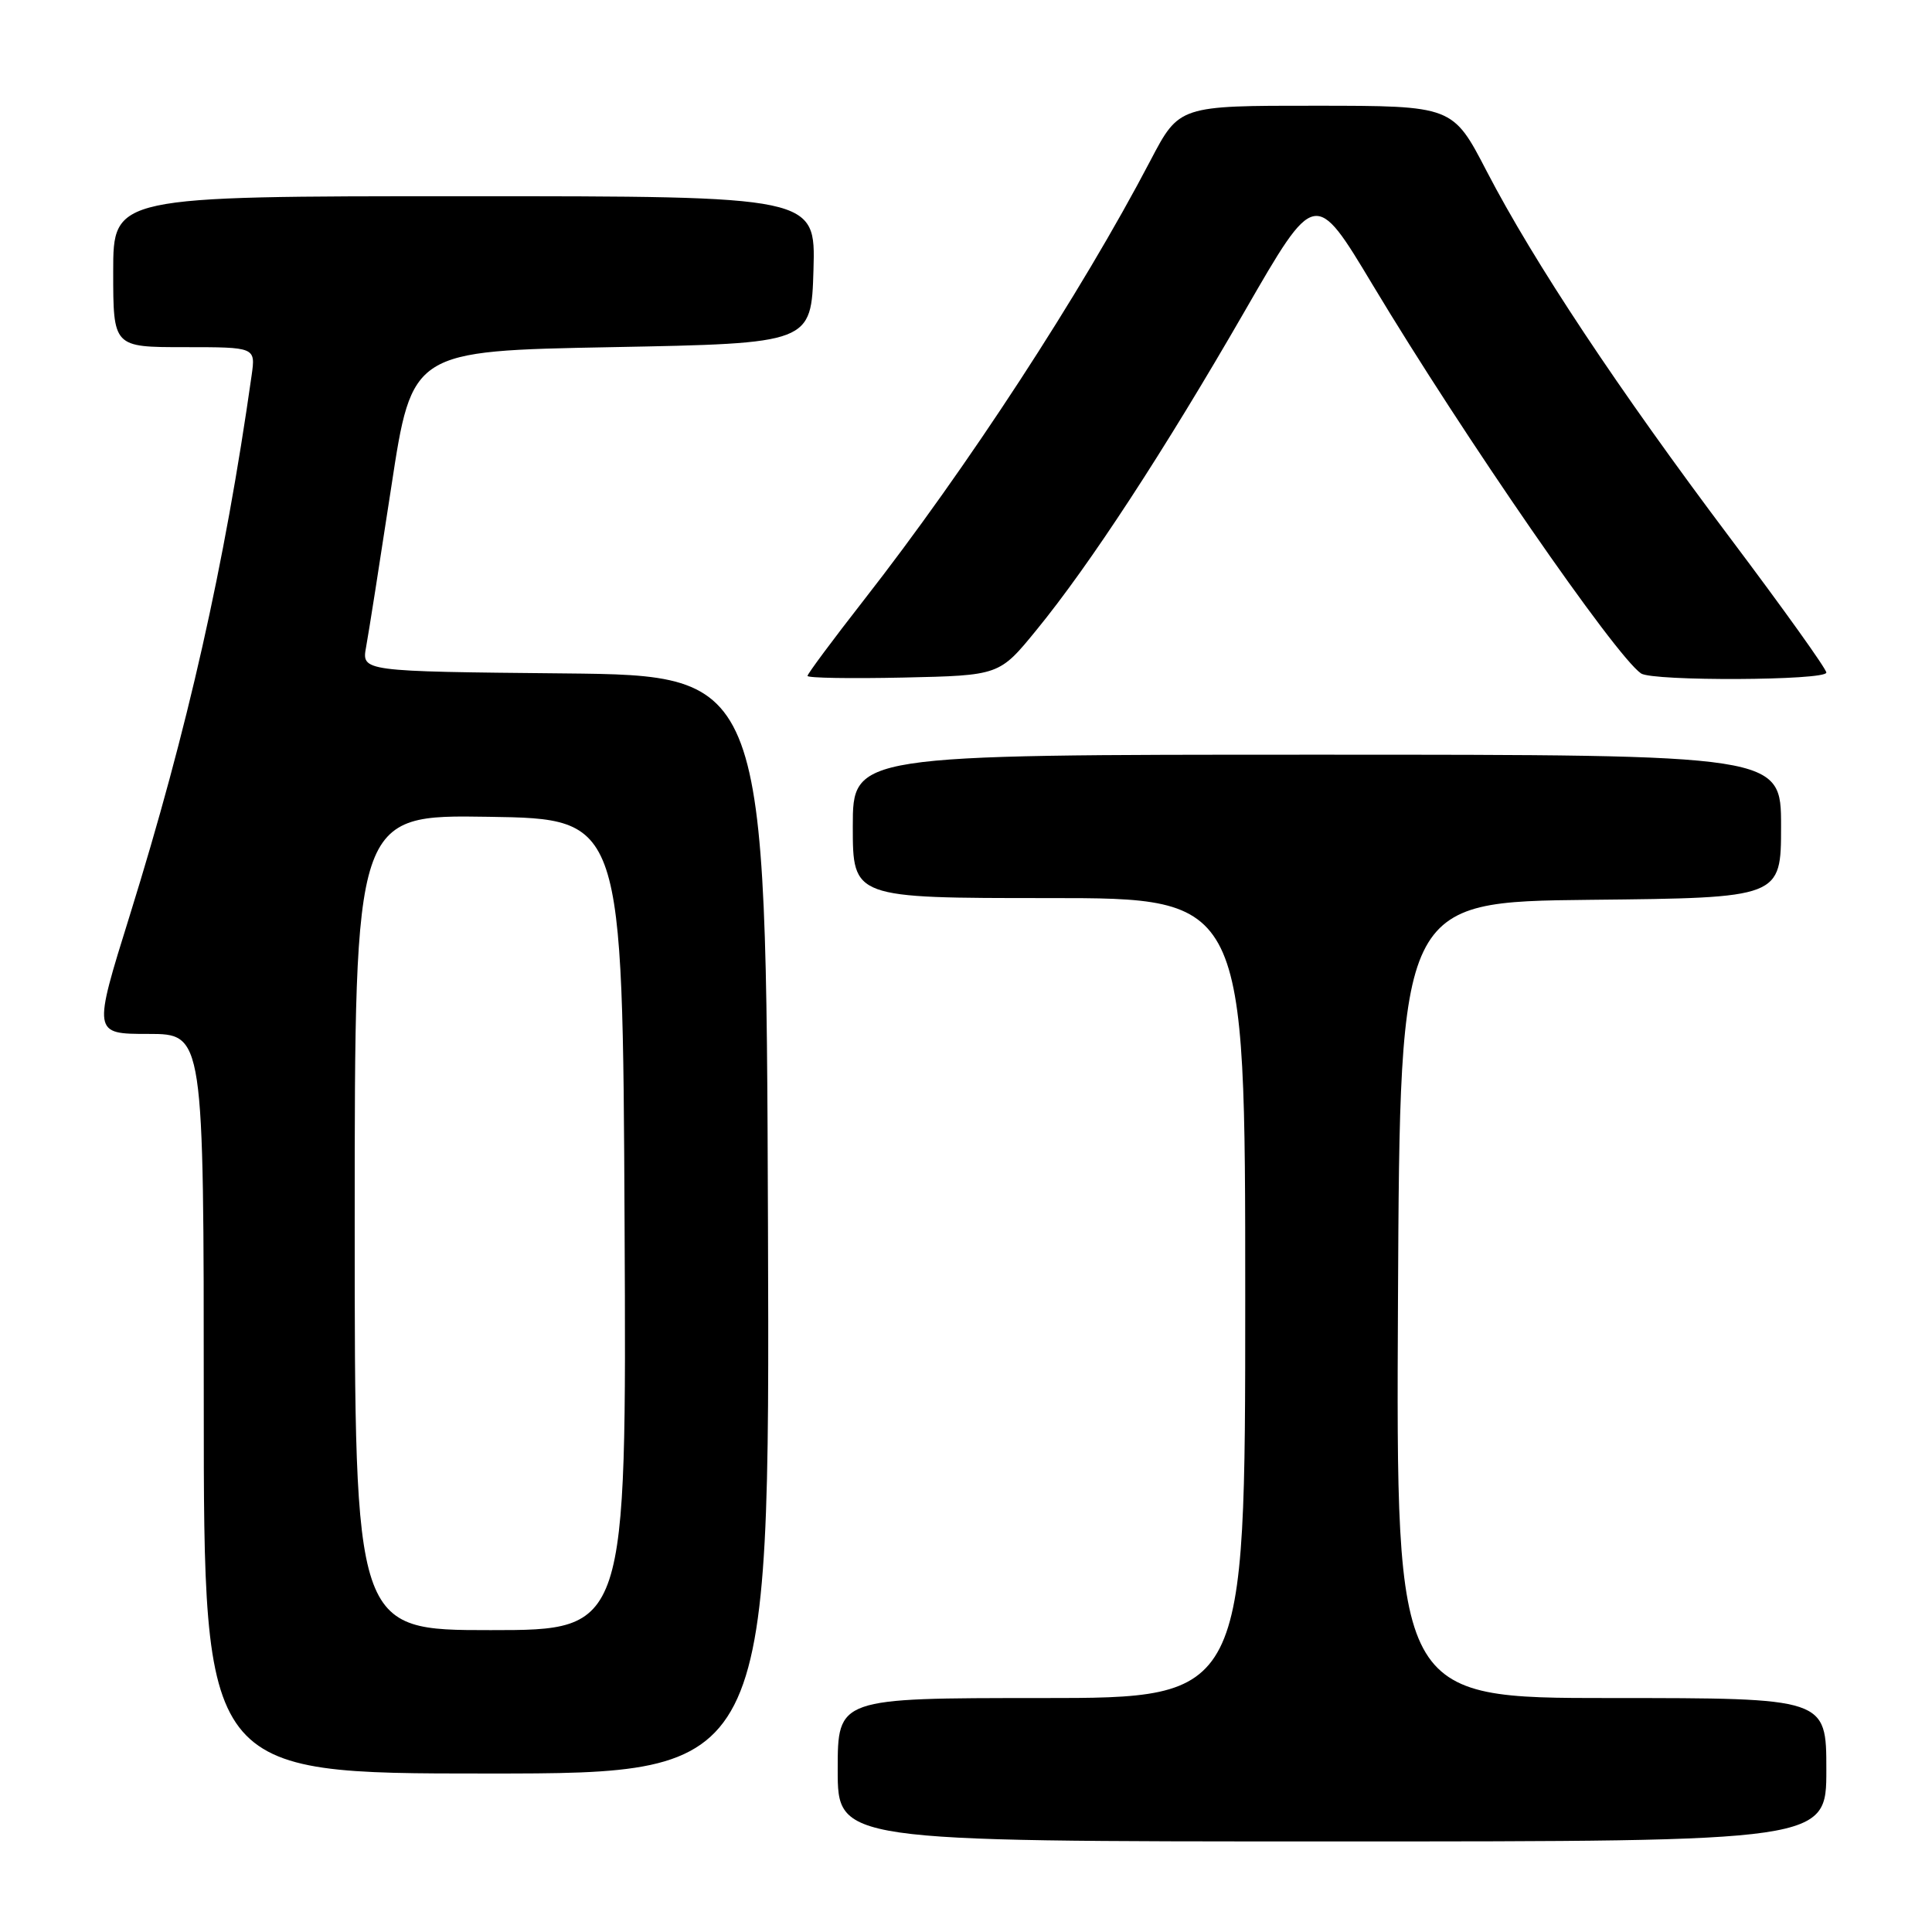 <?xml version="1.0" encoding="UTF-8" standalone="no"?>
<!DOCTYPE svg PUBLIC "-//W3C//DTD SVG 1.1//EN" "http://www.w3.org/Graphics/SVG/1.1/DTD/svg11.dtd" >
<svg xmlns="http://www.w3.org/2000/svg" xmlns:xlink="http://www.w3.org/1999/xlink" version="1.1" viewBox="0 0 256 256">
 <g >
 <path fill="currentColor"
d=" M 242.00 234.50 C 242.00 225.00 242.00 225.00 213.49 225.00 C 184.98 225.00 184.98 225.00 185.24 172.25 C 185.50 119.50 185.50 119.50 210.75 119.23 C 236.00 118.97 236.00 118.97 236.00 109.48 C 236.00 100.00 236.00 100.00 174.50 100.00 C 113.00 100.00 113.00 100.00 113.00 109.50 C 113.00 119.00 113.00 119.00 139.00 119.00 C 165.00 119.00 165.00 119.00 165.00 172.00 C 165.00 225.00 165.00 225.00 138.00 225.00 C 111.00 225.00 111.00 225.00 111.00 234.50 C 111.00 244.00 111.00 244.00 176.50 244.00 C 242.00 244.00 242.00 244.00 242.00 234.50 Z  M 101.76 162.25 C 101.50 89.50 101.50 89.50 74.71 89.23 C 47.92 88.97 47.92 88.97 48.51 85.73 C 48.84 83.96 50.34 74.40 51.85 64.50 C 54.59 46.50 54.59 46.50 81.04 46.00 C 107.50 45.50 107.50 45.50 107.79 35.75 C 108.07 26.00 108.07 26.00 61.54 26.00 C 15.00 26.00 15.00 26.00 15.00 36.00 C 15.00 46.00 15.00 46.00 24.44 46.00 C 33.87 46.00 33.87 46.00 33.34 49.75 C 29.76 74.95 24.88 96.59 17.21 121.25 C 12.30 137.00 12.30 137.00 19.65 137.00 C 27.00 137.00 27.00 137.00 27.00 186.00 C 27.00 235.00 27.00 235.00 64.51 235.00 C 102.01 235.00 102.01 235.00 101.76 162.25 Z  M 137.32 83.50 C 144.40 74.85 154.27 59.73 164.95 41.20 C 174.26 25.04 174.26 25.04 181.90 37.77 C 193.89 57.74 213.98 86.83 217.44 89.23 C 218.95 90.29 242.00 90.18 242.00 89.12 C 242.00 88.63 236.29 80.65 229.31 71.37 C 214.39 51.53 203.26 34.75 197.00 22.70 C 192.50 14.02 192.50 14.02 174.37 14.01 C 156.25 14.00 156.25 14.00 152.45 21.25 C 143.25 38.84 128.10 62.07 114.46 79.52 C 110.36 84.77 107.00 89.29 107.00 89.56 C 107.00 89.84 112.72 89.93 119.71 89.78 C 132.42 89.50 132.42 89.50 137.32 83.50 Z  M 47.00 161.98 C 47.00 107.95 47.00 107.95 64.75 108.23 C 82.50 108.50 82.50 108.50 82.76 162.25 C 83.02 216.00 83.02 216.00 65.01 216.00 C 47.00 216.00 47.00 216.00 47.00 161.98 Z "/>
</g>
</svg>